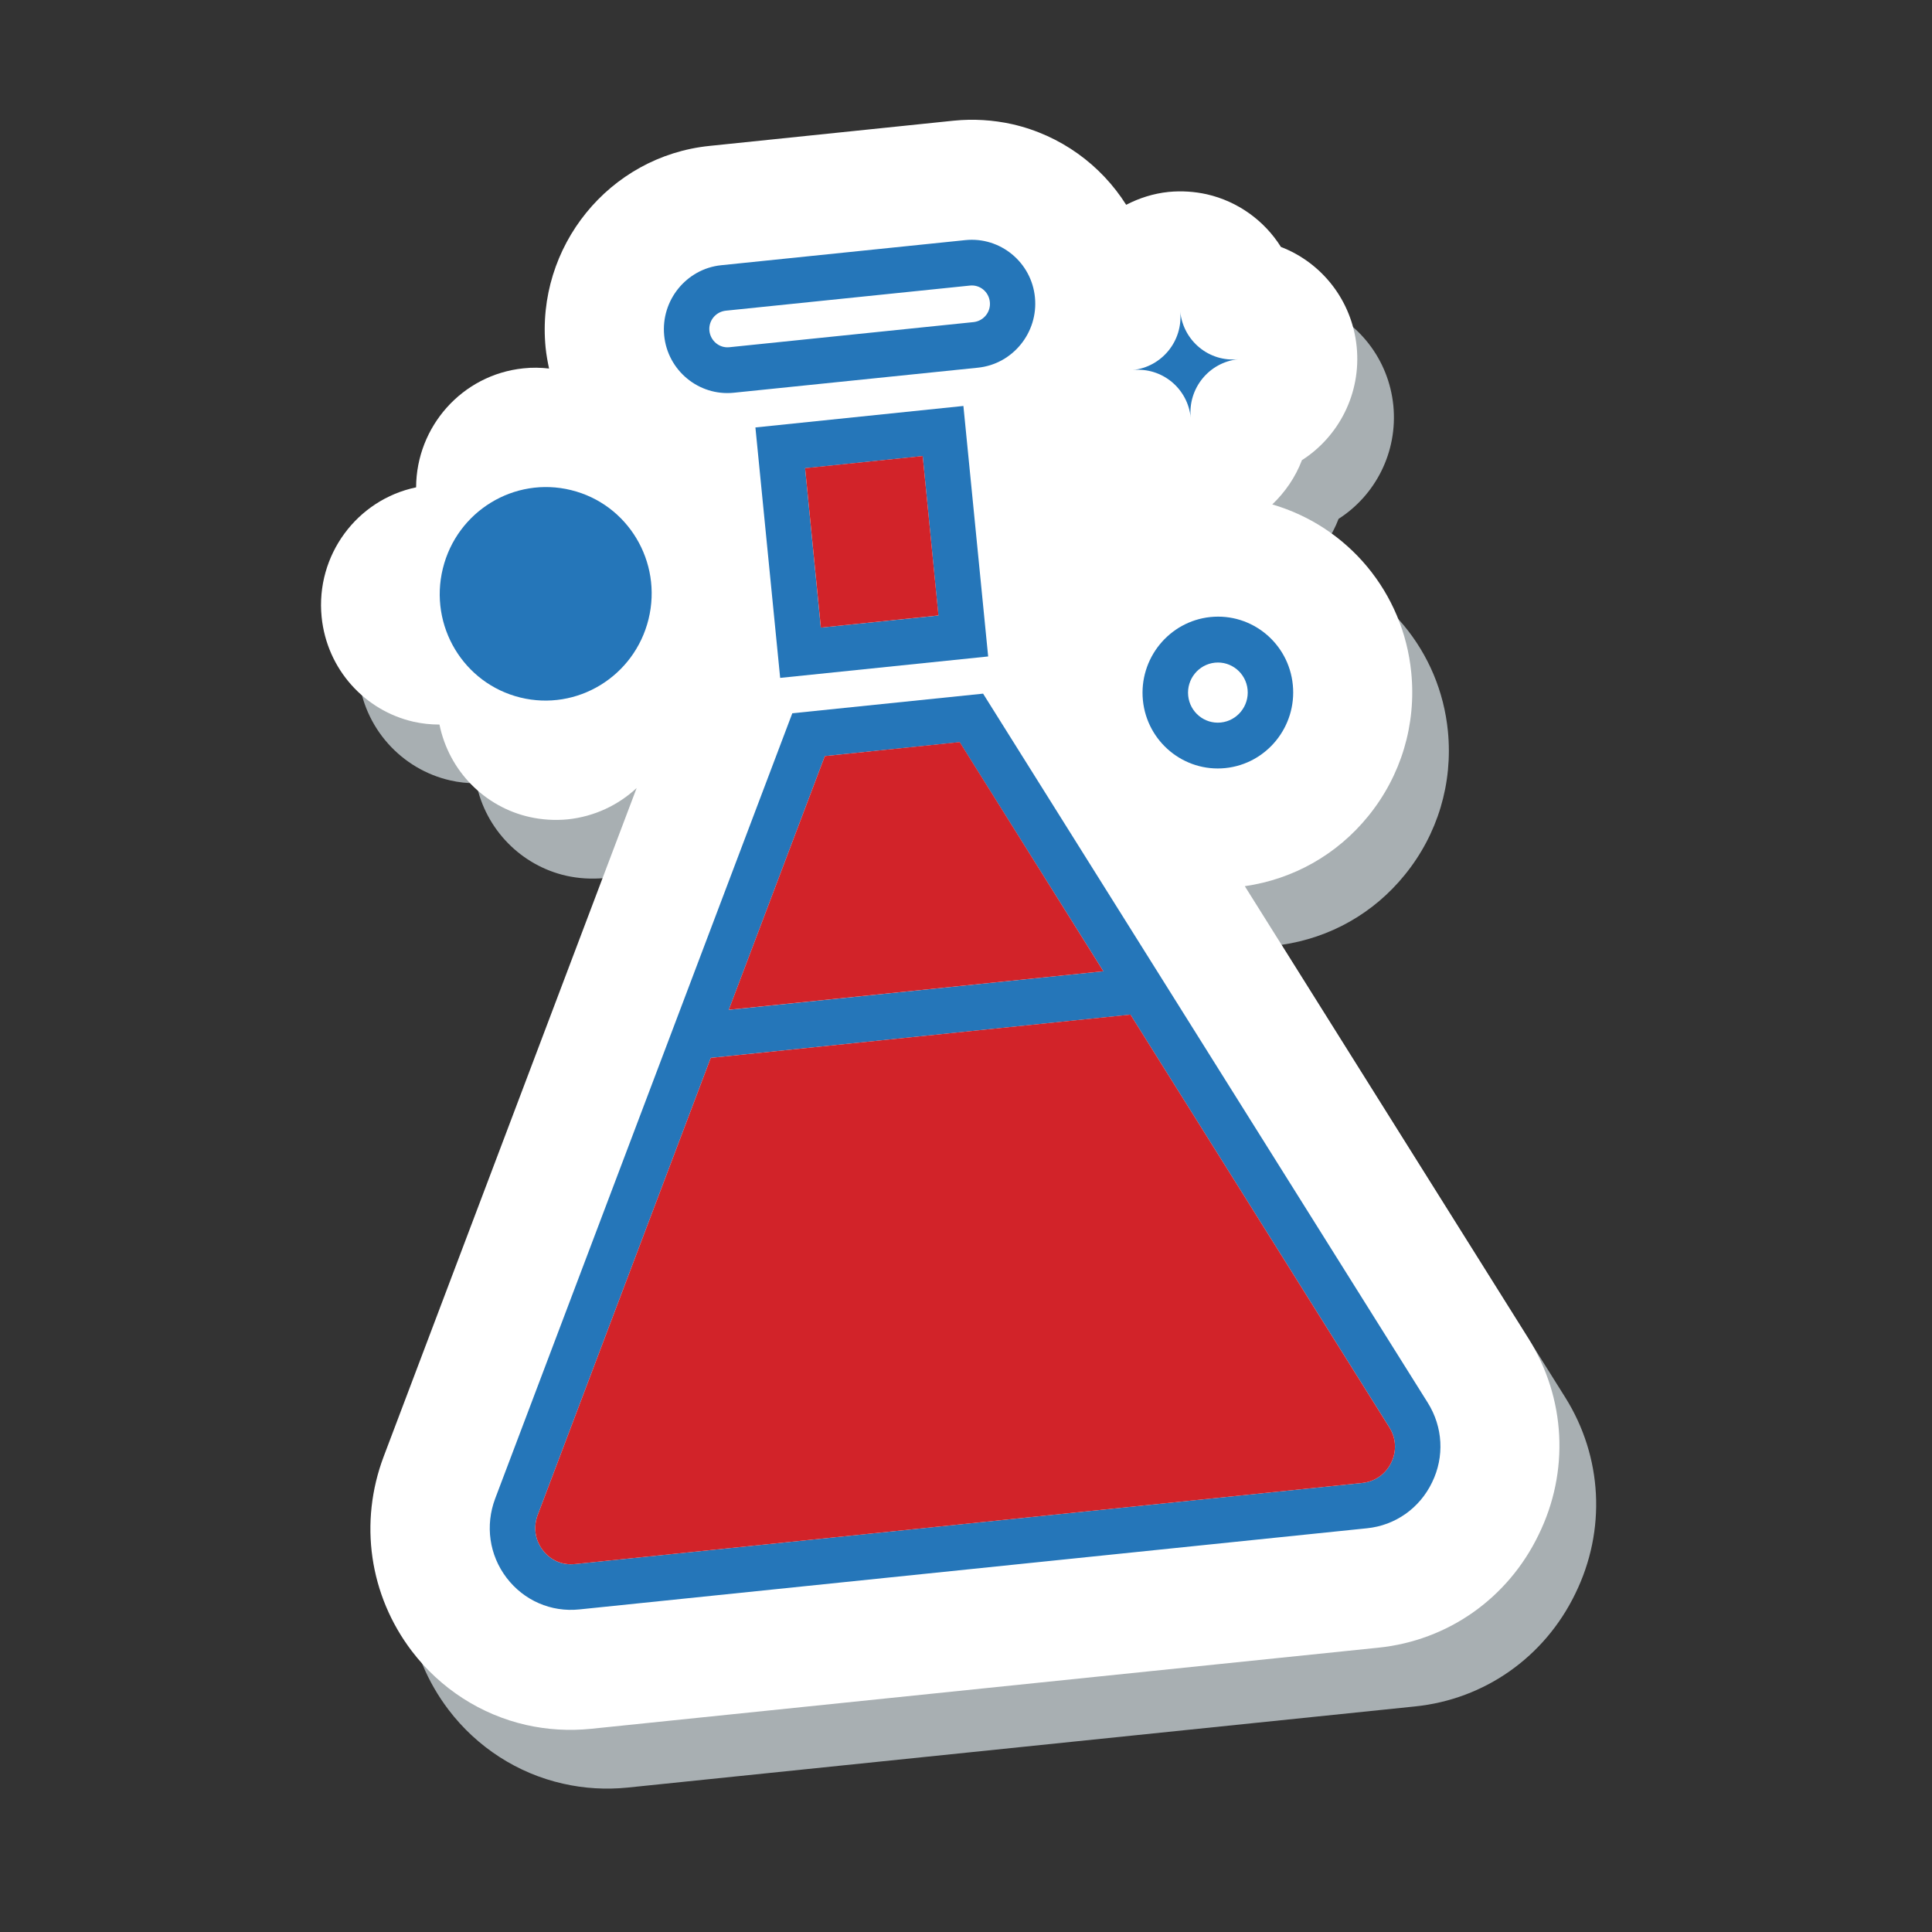 <svg width="32" height="32" viewBox="0 0 32 32" fill="none" xmlns="http://www.w3.org/2000/svg">
<rect x="0" y="0" width="32" height="32" fill="#333333" stroke="none"/>
<path opacity="0.75" d="M25.924 23.143L21.224 15.65C22.028 15.534 22.751 15.129 23.268 14.49C23.814 13.818 24.066 12.973 23.982 12.112C23.852 10.787 22.936 9.694 21.679 9.327C21.893 9.122 22.064 8.875 22.171 8.594C22.78 8.204 23.154 7.49 23.078 6.716C23 5.944 22.494 5.32 21.823 5.062C21.547 4.623 21.105 4.306 20.595 4.19C20.393 4.145 20.179 4.13 19.961 4.151C19.709 4.177 19.472 4.254 19.259 4.365C18.842 3.699 18.174 3.207 17.373 3.025C17.055 2.953 16.728 2.934 16.401 2.966L12.357 3.389C10.697 3.561 9.482 5.06 9.646 6.73C9.657 6.848 9.678 6.962 9.702 7.076C9.565 7.061 9.422 7.057 9.277 7.073C8.263 7.178 7.504 8.04 7.5 9.045C6.522 9.249 5.834 10.169 5.936 11.191C6.022 12.062 6.655 12.744 7.458 12.926C7.596 12.958 7.74 12.973 7.888 12.973C8.045 13.747 8.64 14.338 9.379 14.505C9.581 14.55 9.795 14.564 10.013 14.543C10.457 14.497 10.851 14.307 11.153 14.024L6.965 25.095C6.551 26.188 6.726 27.393 7.429 28.319C7.9 28.939 8.573 29.374 9.325 29.543C9.675 29.623 10.035 29.644 10.394 29.608L23.437 28.264C24.591 28.146 25.583 27.446 26.092 26.396C26.607 25.345 26.543 24.129 25.924 23.143Z" fill="#CFD8DC"/>
<path d="M25.316 22.17L20.618 14.678C21.422 14.562 22.144 14.156 22.662 13.518C23.208 12.846 23.46 12.001 23.375 11.14C23.245 9.815 22.33 8.722 21.073 8.355C21.287 8.15 21.457 7.903 21.564 7.622C22.173 7.232 22.548 6.518 22.471 5.744C22.394 4.972 21.888 4.348 21.216 4.09C20.941 3.651 20.498 3.334 19.989 3.218C19.787 3.173 19.573 3.158 19.355 3.179C19.102 3.205 18.866 3.282 18.653 3.392C18.235 2.731 17.566 2.239 16.766 2.057C16.447 1.986 16.12 1.966 15.794 1.999L11.749 2.417C10.088 2.588 8.873 4.088 9.037 5.758C9.049 5.876 9.07 5.99 9.094 6.104C8.956 6.088 8.814 6.085 8.668 6.101C7.654 6.206 6.896 7.067 6.892 8.072C5.913 8.276 5.226 9.196 5.327 10.218C5.414 11.089 6.047 11.772 6.849 11.954C6.987 11.985 7.131 12.001 7.279 12.001C7.437 12.774 8.031 13.366 8.771 13.532C8.972 13.577 9.186 13.592 9.404 13.571C9.848 13.524 10.242 13.334 10.545 13.052L6.356 24.122C5.942 25.216 6.117 26.421 6.82 27.346C7.291 27.966 7.965 28.401 8.716 28.571C9.067 28.65 9.427 28.671 9.785 28.635L22.829 27.291C23.983 27.173 24.975 26.473 25.483 25.423C25.999 24.373 25.934 23.157 25.316 22.17Z" fill="white"/>
<path d="M20.295 12.722C20.98 12.652 21.482 12.034 21.413 11.343C21.345 10.653 20.734 10.15 20.048 10.22C19.363 10.291 18.862 10.909 18.93 11.599C18.999 12.287 19.61 12.791 20.295 12.722ZM20.123 10.976C20.394 10.948 20.637 11.148 20.664 11.421C20.691 11.694 20.492 11.939 20.221 11.967C19.949 11.995 19.707 11.795 19.68 11.522C19.653 11.248 19.852 11.004 20.123 10.976Z" fill="#2576B9"/>
<path d="M12.153 6.505L16.198 6.09C16.775 6.031 17.199 5.507 17.142 4.926C17.086 4.344 16.567 3.918 15.99 3.977L11.945 4.393C11.368 4.452 10.944 4.976 11.001 5.557C11.058 6.138 11.576 6.564 12.153 6.505ZM12.021 5.146L16.065 4.73C16.231 4.712 16.378 4.834 16.395 5.001C16.413 5.168 16.291 5.317 16.125 5.335L12.081 5.751C11.915 5.769 11.768 5.646 11.75 5.479C11.733 5.312 11.855 5.164 12.021 5.146Z" fill="#2576B9"/>
<path d="M23.649 23.235L16.283 11.489L13.123 11.814L8.201 24.823C8.034 25.268 8.104 25.758 8.391 26.134C8.677 26.509 9.127 26.706 9.596 26.657L22.641 25.313C23.11 25.266 23.514 24.981 23.72 24.552C23.927 24.129 23.9 23.636 23.649 23.235ZM13.662 12.523L15.895 12.293L18.275 16.087L12.071 16.726L13.662 12.523ZM23.043 24.225C22.951 24.417 22.775 24.539 22.566 24.562L9.522 25.906C9.311 25.929 9.119 25.843 8.99 25.675C8.861 25.506 8.832 25.295 8.905 25.096L11.772 17.522L18.724 16.806L23.011 23.641C23.124 23.82 23.137 24.034 23.043 24.225Z" fill="#2576B9"/>
<path d="M16.367 10.873L15.957 6.724L12.512 7.08L12.922 11.228L16.367 10.873ZM13.335 7.755L15.283 7.554L15.543 10.195L13.595 10.395L13.335 7.755Z" fill="#2576B9"/>
<path d="M19.722 6.92C19.673 6.433 20.026 6 20.509 5.95C20.026 6 19.597 5.646 19.548 5.159C19.597 5.646 19.244 6.079 18.761 6.129C19.244 6.079 19.675 6.433 19.722 6.92Z" fill="#2576B9"/>
<path d="M8.617 11.553C9.558 11.785 10.509 11.204 10.742 10.255C10.975 9.306 10.401 8.349 9.46 8.118C8.519 7.886 7.568 8.467 7.335 9.416C7.102 10.364 7.676 11.321 8.617 11.553Z" fill="#2576B9"/>
<path d="M13.662 12.523L15.896 12.291L18.275 16.087L12.071 16.725L13.662 12.523Z" fill="#D22329"/>
<path d="M23.043 24.225C22.951 24.417 22.775 24.539 22.566 24.562L9.523 25.906C9.311 25.928 9.119 25.843 8.99 25.675C8.861 25.506 8.832 25.295 8.905 25.096L11.772 17.522L18.724 16.805L23.011 23.641C23.124 23.82 23.137 24.034 23.043 24.225Z" fill="#D22329"/>
<path d="M15.283 7.553L13.335 7.754L13.596 10.395L15.544 10.194L15.283 7.553Z" fill="#D22329"/>
</svg>
